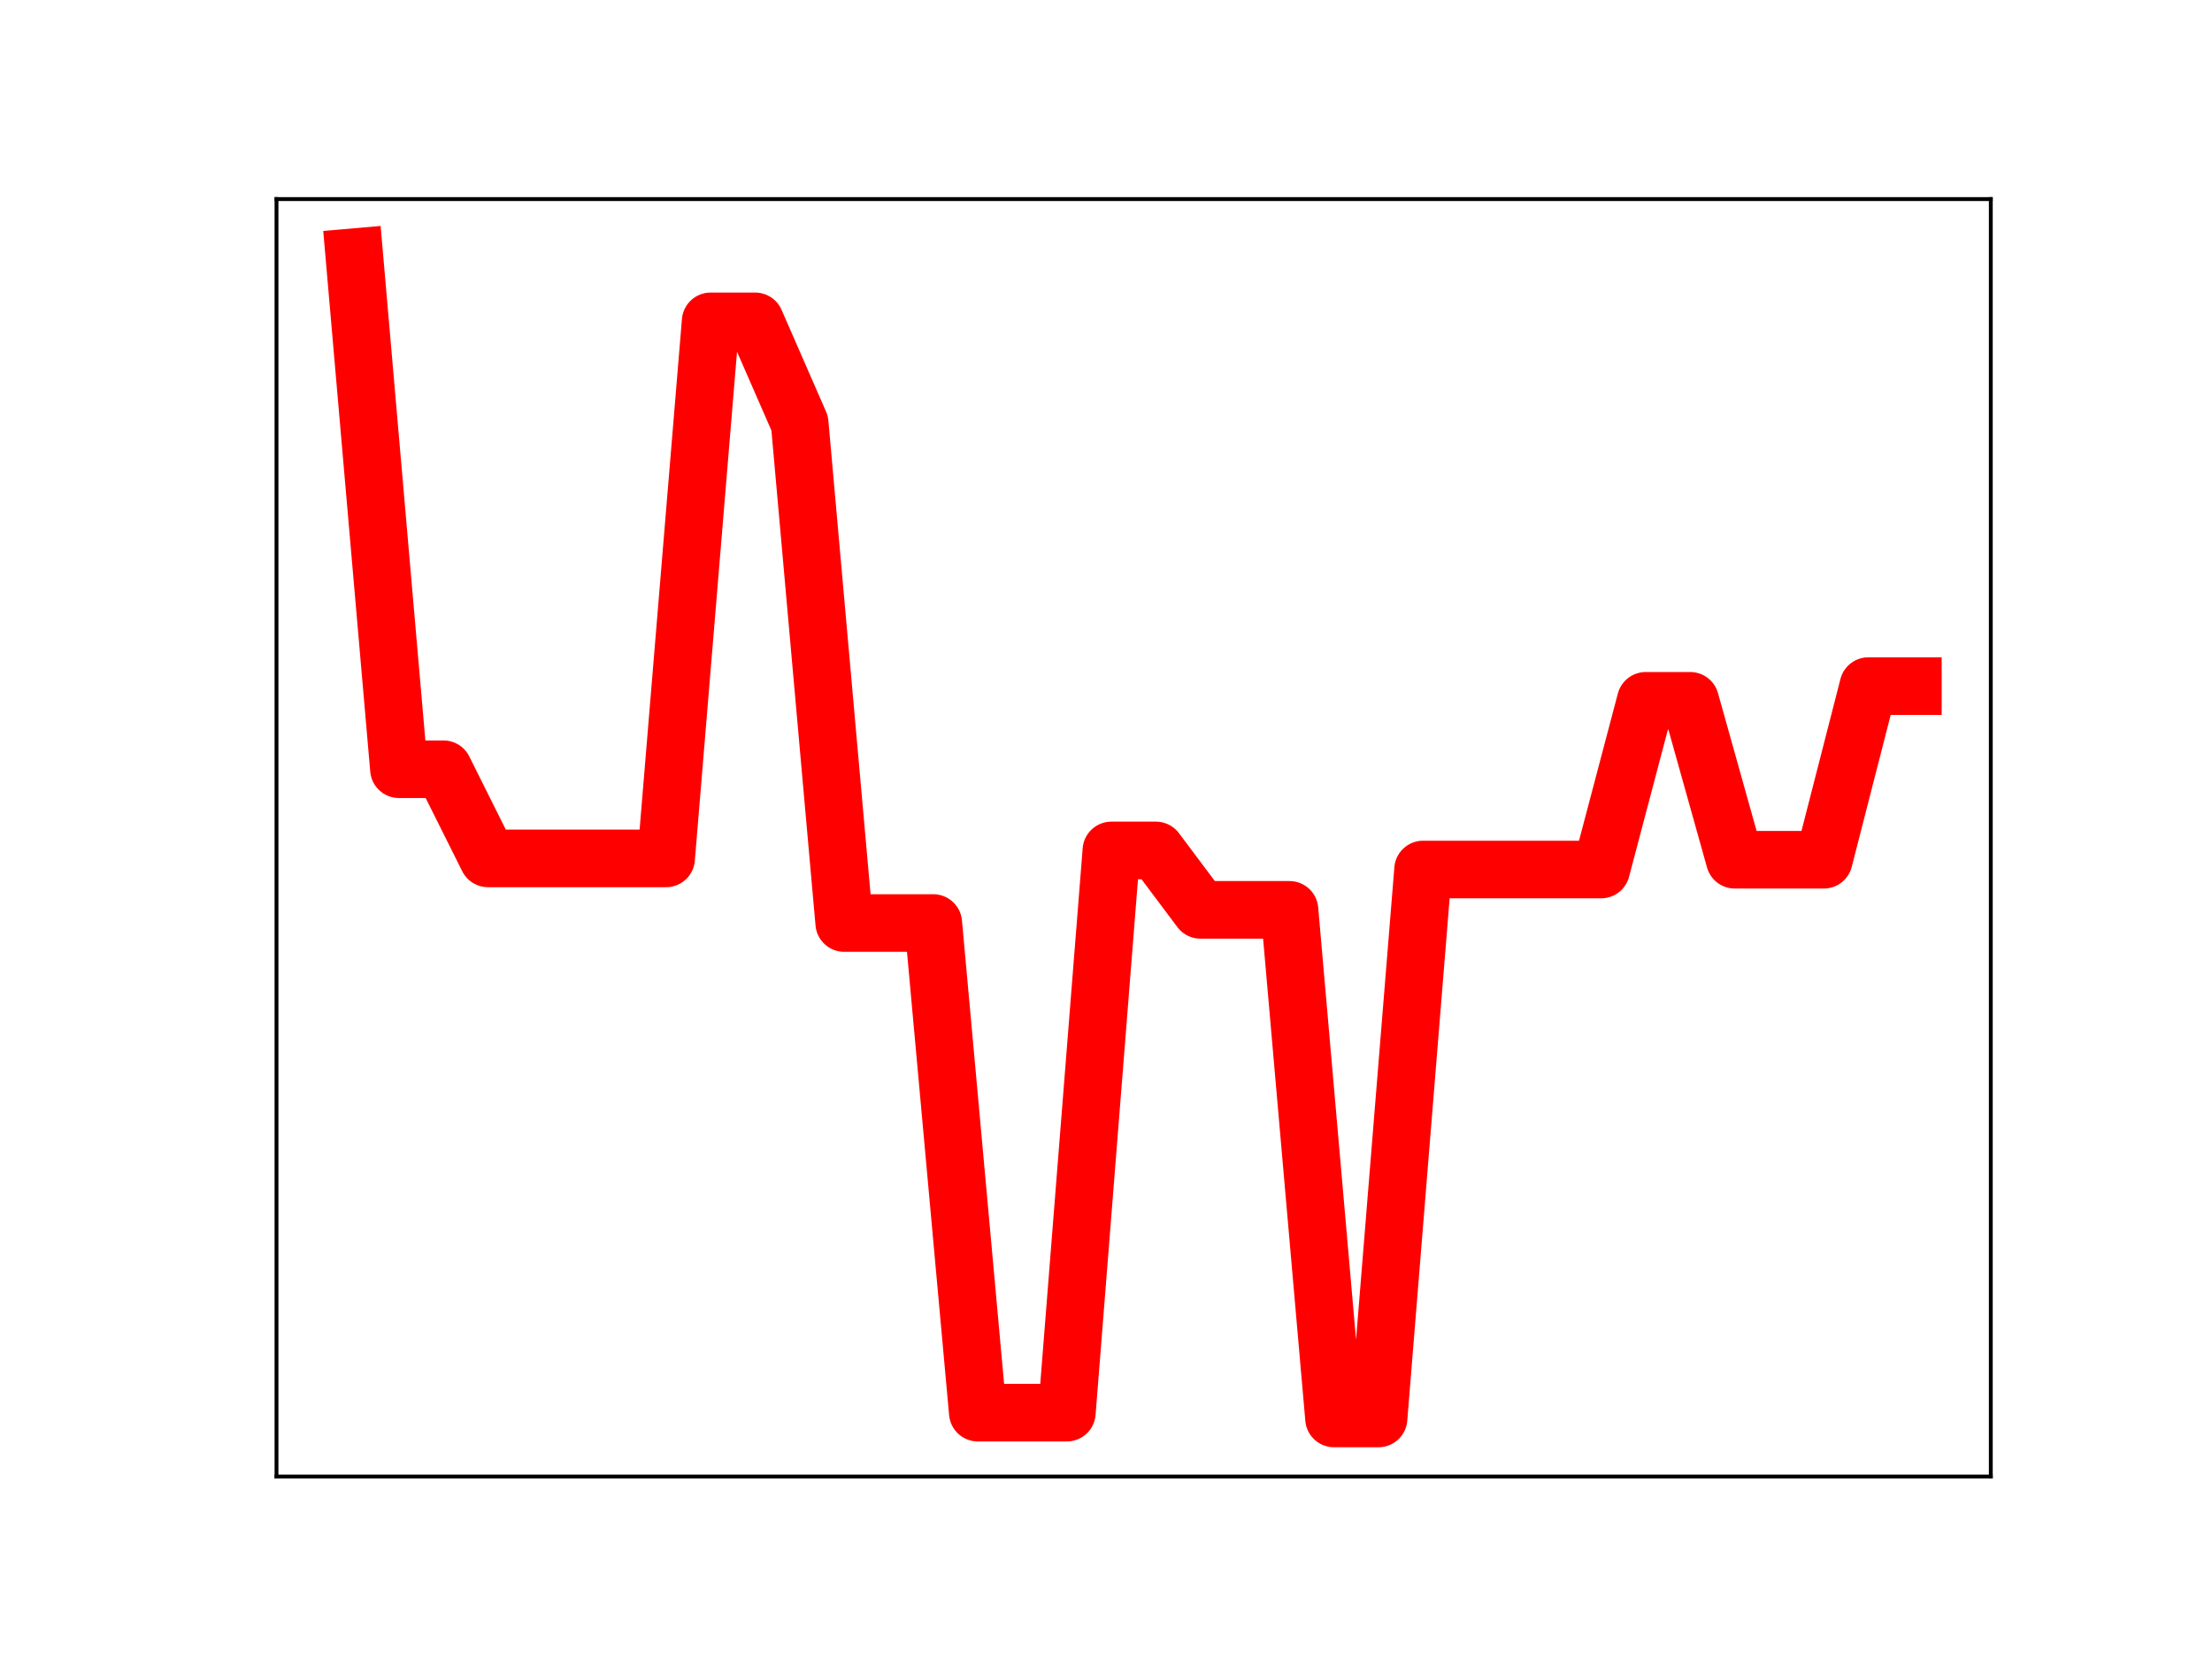 <?xml version="1.0" encoding="utf-8" standalone="no"?>
<!DOCTYPE svg PUBLIC "-//W3C//DTD SVG 1.1//EN"
  "http://www.w3.org/Graphics/SVG/1.1/DTD/svg11.dtd">
<!-- Created with matplotlib (https://matplotlib.org/) -->
<svg height="345.6pt" version="1.1" viewBox="0 0 460.8 345.6" width="460.8pt" xmlns="http://www.w3.org/2000/svg" xmlns:xlink="http://www.w3.org/1999/xlink">
 <defs>
  <style type="text/css">
*{stroke-linecap:butt;stroke-linejoin:round;}
  </style>
 </defs>
 <g id="figure_1">
  <g id="patch_1">
   <path d="M 0 345.6 
L 460.8 345.6 
L 460.8 0 
L 0 0 
z
" style="fill:#ffffff;"/>
  </g>
  <g id="axes_1">
   <g id="patch_2">
    <path d="M 57.6 307.584 
L 414.72 307.584 
L 414.72 41.472 
L 57.6 41.472 
z
" style="fill:#ffffff;"/>
   </g>
   <g id="line2d_1">
    <path clip-path="url(#pe349b45e71)" d="M 73.833 53.568 
L 83.109 160.246 
L 92.384 160.246 
L 101.66 178.819 
L 110.936 178.819 
L 120.212 178.819 
L 129.488 178.819 
L 138.764 178.819 
L 148.039 66.943 
L 157.315 66.943 
L 166.591 88.165 
L 175.867 192.284 
L 185.143 192.284 
L 194.419 192.284 
L 203.695 294.28 
L 212.97 294.28 
L 222.246 294.28 
L 231.522 177.163 
L 240.798 177.163 
L 250.074 189.539 
L 259.35 189.539 
L 268.625 189.539 
L 277.901 295.488 
L 287.177 295.488 
L 296.453 181.135 
L 305.729 181.135 
L 315.005 181.135 
L 324.281 181.135 
L 333.556 181.135 
L 342.832 145.995 
L 352.108 145.995 
L 361.384 179.1 
L 370.66 179.1 
L 379.936 179.1 
L 389.211 142.929 
L 398.487 142.929 
" style="fill:none;stroke:#ff0000;stroke-linecap:square;stroke-width:12;"/>
    <defs>
     <path d="M 0 3 
C 0.796 3 1.559 2.684 2.121 2.121 
C 2.684 1.559 3 0.796 3 0 
C 3 -0.796 2.684 -1.559 2.121 -2.121 
C 1.559 -2.684 0.796 -3 0 -3 
C -0.796 -3 -1.559 -2.684 -2.121 -2.121 
C -2.684 -1.559 -3 -0.796 -3 0 
C -3 0.796 -2.684 1.559 -2.121 2.121 
C -1.559 2.684 -0.796 3 0 3 
z
" id="m31520f3090" style="stroke:#ff0000;"/>
    </defs>
    <g clip-path="url(#pe349b45e71)">
     <use style="fill:#ff0000;stroke:#ff0000;" x="73.833" xlink:href="#m31520f3090" y="53.568"/>
     <use style="fill:#ff0000;stroke:#ff0000;" x="83.109" xlink:href="#m31520f3090" y="160.246"/>
     <use style="fill:#ff0000;stroke:#ff0000;" x="92.384" xlink:href="#m31520f3090" y="160.246"/>
     <use style="fill:#ff0000;stroke:#ff0000;" x="101.66" xlink:href="#m31520f3090" y="178.819"/>
     <use style="fill:#ff0000;stroke:#ff0000;" x="110.936" xlink:href="#m31520f3090" y="178.819"/>
     <use style="fill:#ff0000;stroke:#ff0000;" x="120.212" xlink:href="#m31520f3090" y="178.819"/>
     <use style="fill:#ff0000;stroke:#ff0000;" x="129.488" xlink:href="#m31520f3090" y="178.819"/>
     <use style="fill:#ff0000;stroke:#ff0000;" x="138.764" xlink:href="#m31520f3090" y="178.819"/>
     <use style="fill:#ff0000;stroke:#ff0000;" x="148.039" xlink:href="#m31520f3090" y="66.943"/>
     <use style="fill:#ff0000;stroke:#ff0000;" x="157.315" xlink:href="#m31520f3090" y="66.943"/>
     <use style="fill:#ff0000;stroke:#ff0000;" x="166.591" xlink:href="#m31520f3090" y="88.165"/>
     <use style="fill:#ff0000;stroke:#ff0000;" x="175.867" xlink:href="#m31520f3090" y="192.284"/>
     <use style="fill:#ff0000;stroke:#ff0000;" x="185.143" xlink:href="#m31520f3090" y="192.284"/>
     <use style="fill:#ff0000;stroke:#ff0000;" x="194.419" xlink:href="#m31520f3090" y="192.284"/>
     <use style="fill:#ff0000;stroke:#ff0000;" x="203.695" xlink:href="#m31520f3090" y="294.28"/>
     <use style="fill:#ff0000;stroke:#ff0000;" x="212.97" xlink:href="#m31520f3090" y="294.28"/>
     <use style="fill:#ff0000;stroke:#ff0000;" x="222.246" xlink:href="#m31520f3090" y="294.28"/>
     <use style="fill:#ff0000;stroke:#ff0000;" x="231.522" xlink:href="#m31520f3090" y="177.163"/>
     <use style="fill:#ff0000;stroke:#ff0000;" x="240.798" xlink:href="#m31520f3090" y="177.163"/>
     <use style="fill:#ff0000;stroke:#ff0000;" x="250.074" xlink:href="#m31520f3090" y="189.539"/>
     <use style="fill:#ff0000;stroke:#ff0000;" x="259.35" xlink:href="#m31520f3090" y="189.539"/>
     <use style="fill:#ff0000;stroke:#ff0000;" x="268.625" xlink:href="#m31520f3090" y="189.539"/>
     <use style="fill:#ff0000;stroke:#ff0000;" x="277.901" xlink:href="#m31520f3090" y="295.488"/>
     <use style="fill:#ff0000;stroke:#ff0000;" x="287.177" xlink:href="#m31520f3090" y="295.488"/>
     <use style="fill:#ff0000;stroke:#ff0000;" x="296.453" xlink:href="#m31520f3090" y="181.135"/>
     <use style="fill:#ff0000;stroke:#ff0000;" x="305.729" xlink:href="#m31520f3090" y="181.135"/>
     <use style="fill:#ff0000;stroke:#ff0000;" x="315.005" xlink:href="#m31520f3090" y="181.135"/>
     <use style="fill:#ff0000;stroke:#ff0000;" x="324.281" xlink:href="#m31520f3090" y="181.135"/>
     <use style="fill:#ff0000;stroke:#ff0000;" x="333.556" xlink:href="#m31520f3090" y="181.135"/>
     <use style="fill:#ff0000;stroke:#ff0000;" x="342.832" xlink:href="#m31520f3090" y="145.995"/>
     <use style="fill:#ff0000;stroke:#ff0000;" x="352.108" xlink:href="#m31520f3090" y="145.995"/>
     <use style="fill:#ff0000;stroke:#ff0000;" x="361.384" xlink:href="#m31520f3090" y="179.1"/>
     <use style="fill:#ff0000;stroke:#ff0000;" x="370.66" xlink:href="#m31520f3090" y="179.1"/>
     <use style="fill:#ff0000;stroke:#ff0000;" x="379.936" xlink:href="#m31520f3090" y="179.1"/>
     <use style="fill:#ff0000;stroke:#ff0000;" x="389.211" xlink:href="#m31520f3090" y="142.929"/>
     <use style="fill:#ff0000;stroke:#ff0000;" x="398.487" xlink:href="#m31520f3090" y="142.929"/>
    </g>
   </g>
   <g id="patch_3">
    <path d="M 57.6 307.584 
L 57.6 41.472 
" style="fill:none;stroke:#000000;stroke-linecap:square;stroke-linejoin:miter;stroke-width:0.8;"/>
   </g>
   <g id="patch_4">
    <path d="M 414.72 307.584 
L 414.72 41.472 
" style="fill:none;stroke:#000000;stroke-linecap:square;stroke-linejoin:miter;stroke-width:0.8;"/>
   </g>
   <g id="patch_5">
    <path d="M 57.6 307.584 
L 414.72 307.584 
" style="fill:none;stroke:#000000;stroke-linecap:square;stroke-linejoin:miter;stroke-width:0.8;"/>
   </g>
   <g id="patch_6">
    <path d="M 57.6 41.472 
L 414.72 41.472 
" style="fill:none;stroke:#000000;stroke-linecap:square;stroke-linejoin:miter;stroke-width:0.8;"/>
   </g>
  </g>
 </g>
 <defs>
  <clipPath id="pe349b45e71">
   <rect height="266.112" width="357.12" x="57.6" y="41.472"/>
  </clipPath>
 </defs>
</svg>
